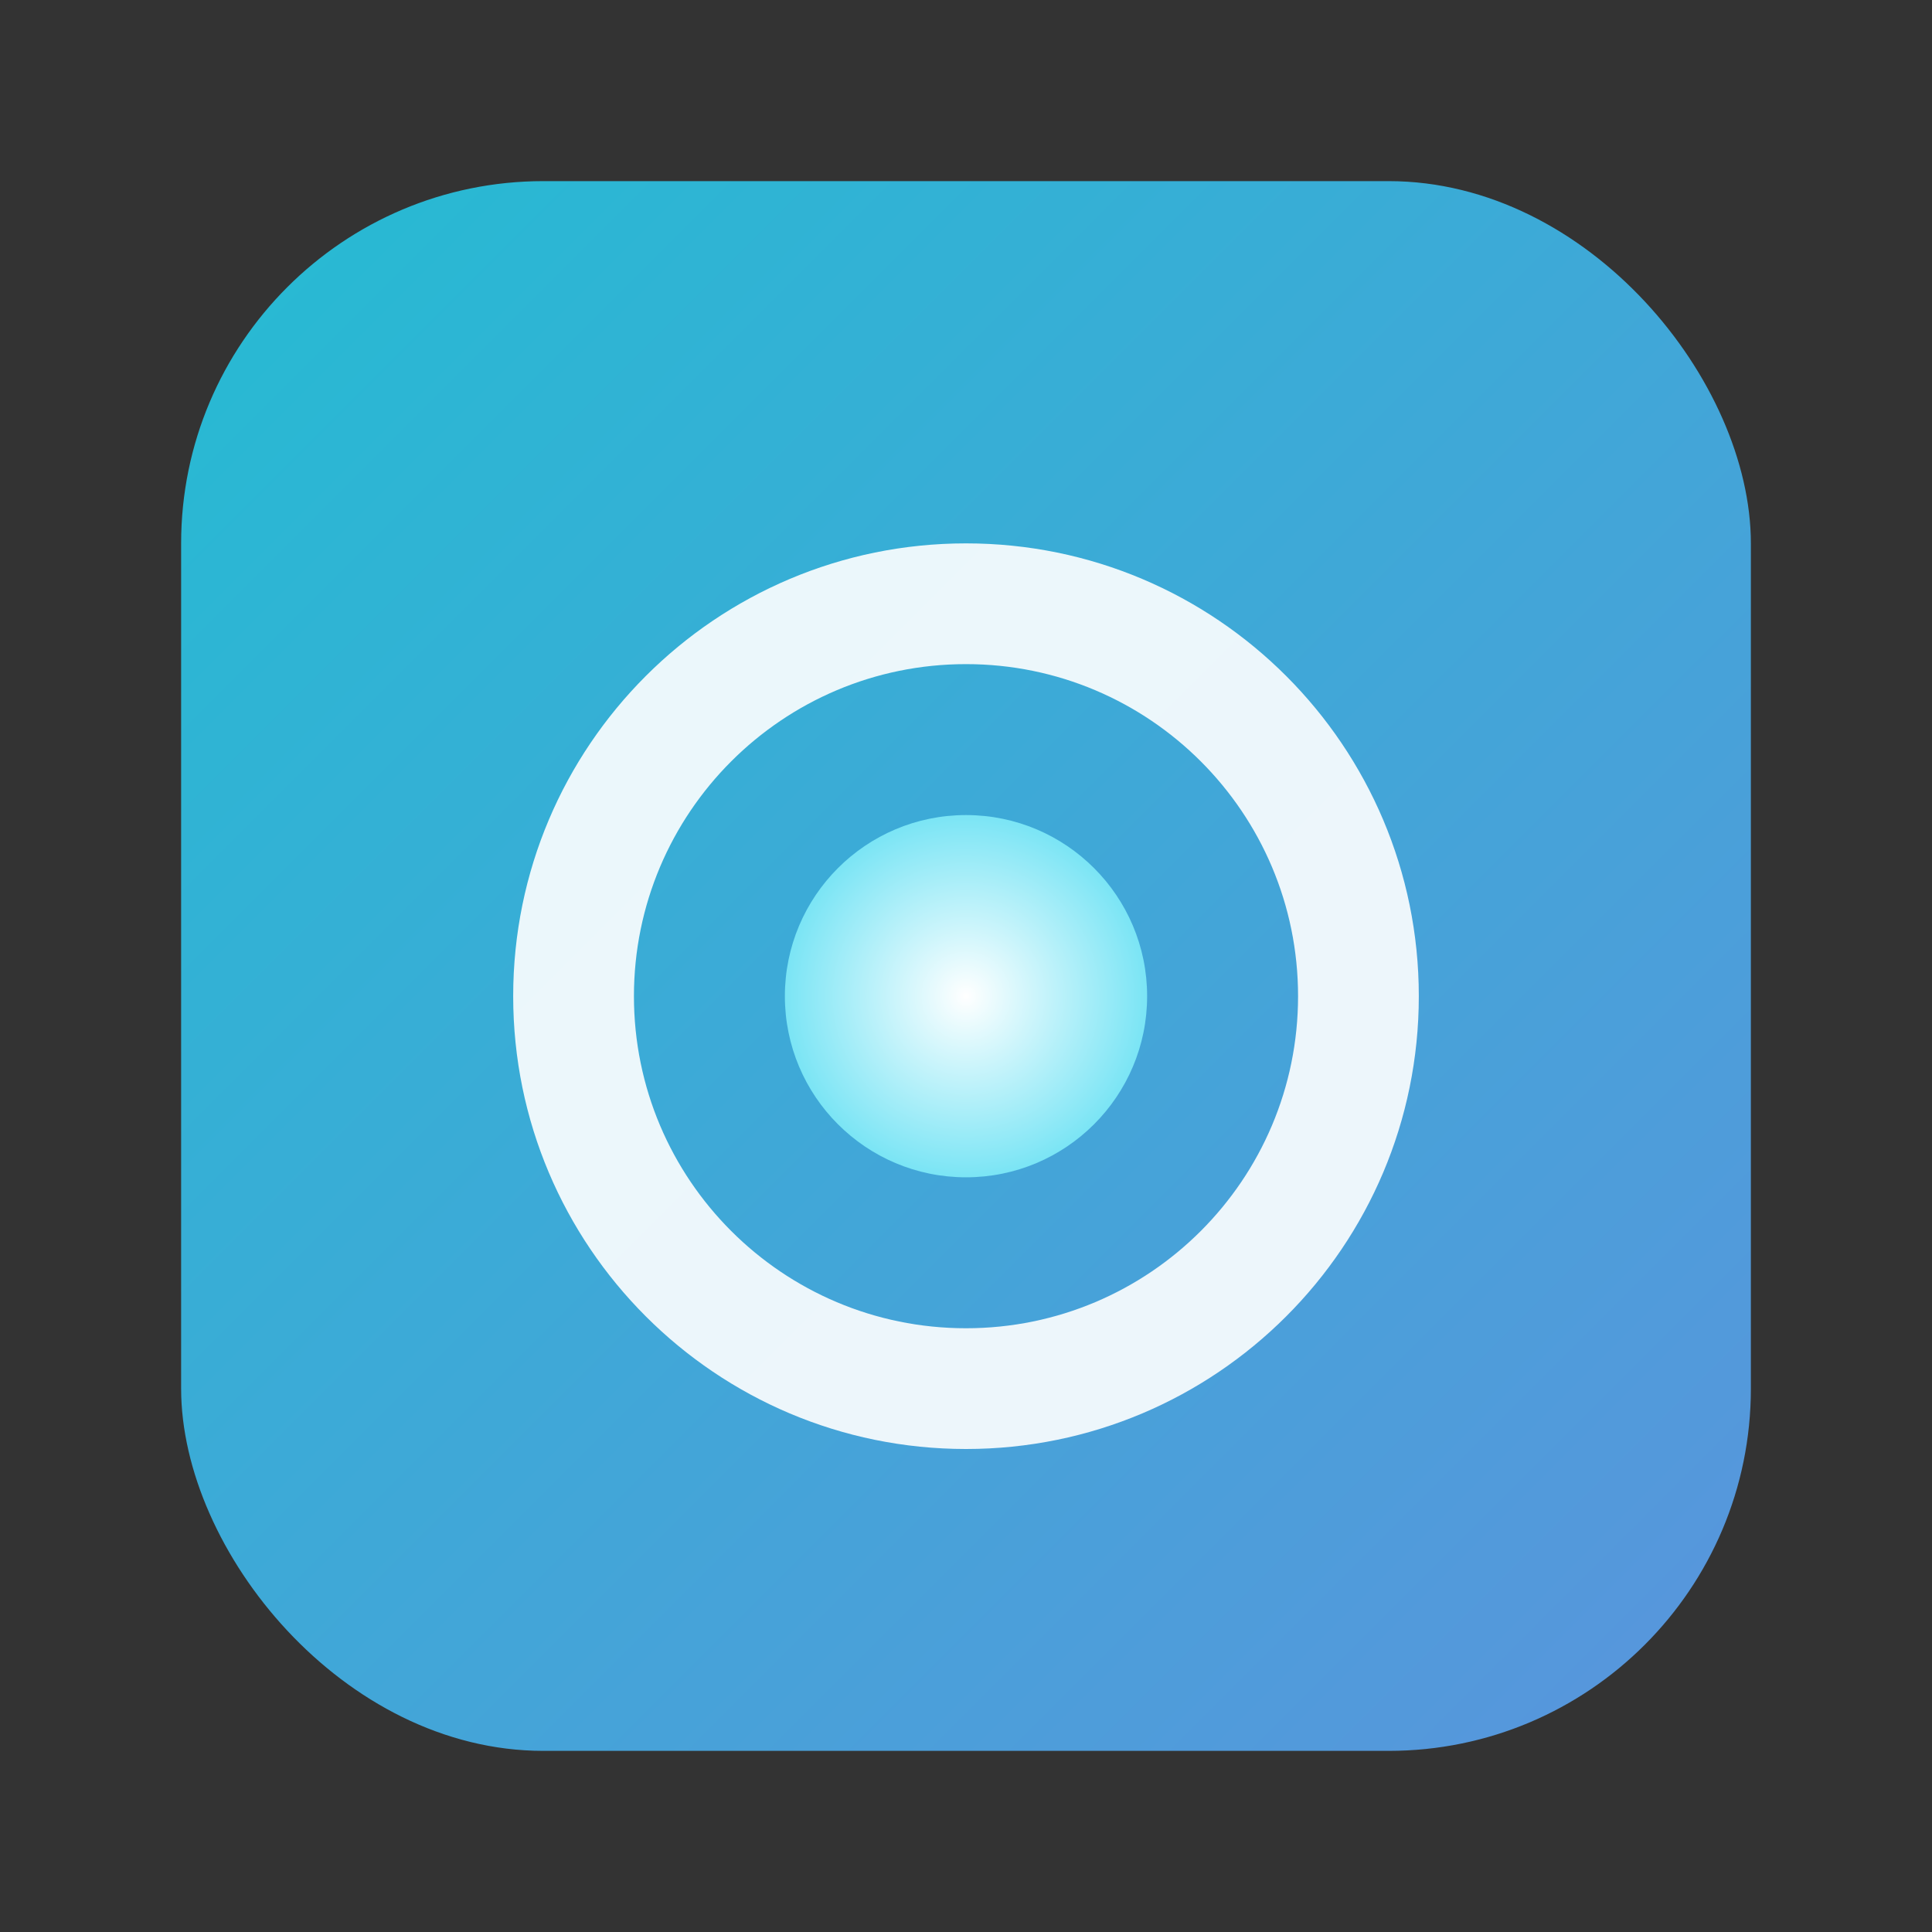 <svg width="128" height="128" viewBox="0 0 128 128" fill="none" xmlns="http://www.w3.org/2000/svg">
  <rect x="0" y="0" width="128" height="128" fill="#333333" stroke="none"/>
  <rect x="12" y="12" width="104" height="104" rx="24" fill="url(#paint0_linear)" opacity="0.85" />
  <path d="M64 36C47.431 36 34 49.431 34 66C34 82.569 47.431 96 64 96C80.569 96 94 82.569 94 66C94 49.431 80.569 36 64 36ZM64 88C51.85 88 42 78.15 42 66C42 53.85 51.85 44 64 44C76.15 44 86 53.85 86 66C86 78.15 76.15 88 64 88Z" fill="white" opacity="0.9" />
  <path d="M64 54C57.373 54 52 59.373 52 66C52 72.627 57.373 78 64 78C70.627 78 76 72.627 76 66C76 59.373 70.627 54 64 54Z" fill="url(#paint1_radial)" />
  <defs>
    <linearGradient id="paint0_linear" x1="12" y1="12" x2="116" y2="116" gradientUnits="userSpaceOnUse">
      <stop stop-color="#22d3ee" />
      <stop offset="1" stop-color="#60a5fa" />
    </linearGradient>
    <radialGradient id="paint1_radial" cx="0" cy="0" r="1" gradientUnits="userSpaceOnUse" gradientTransform="translate(64 66) scale(20)">
      <stop stop-color="#ffffff" />
      <stop offset="1" stop-color="#22d3ee" />
    </radialGradient>
  </defs>
</svg>
